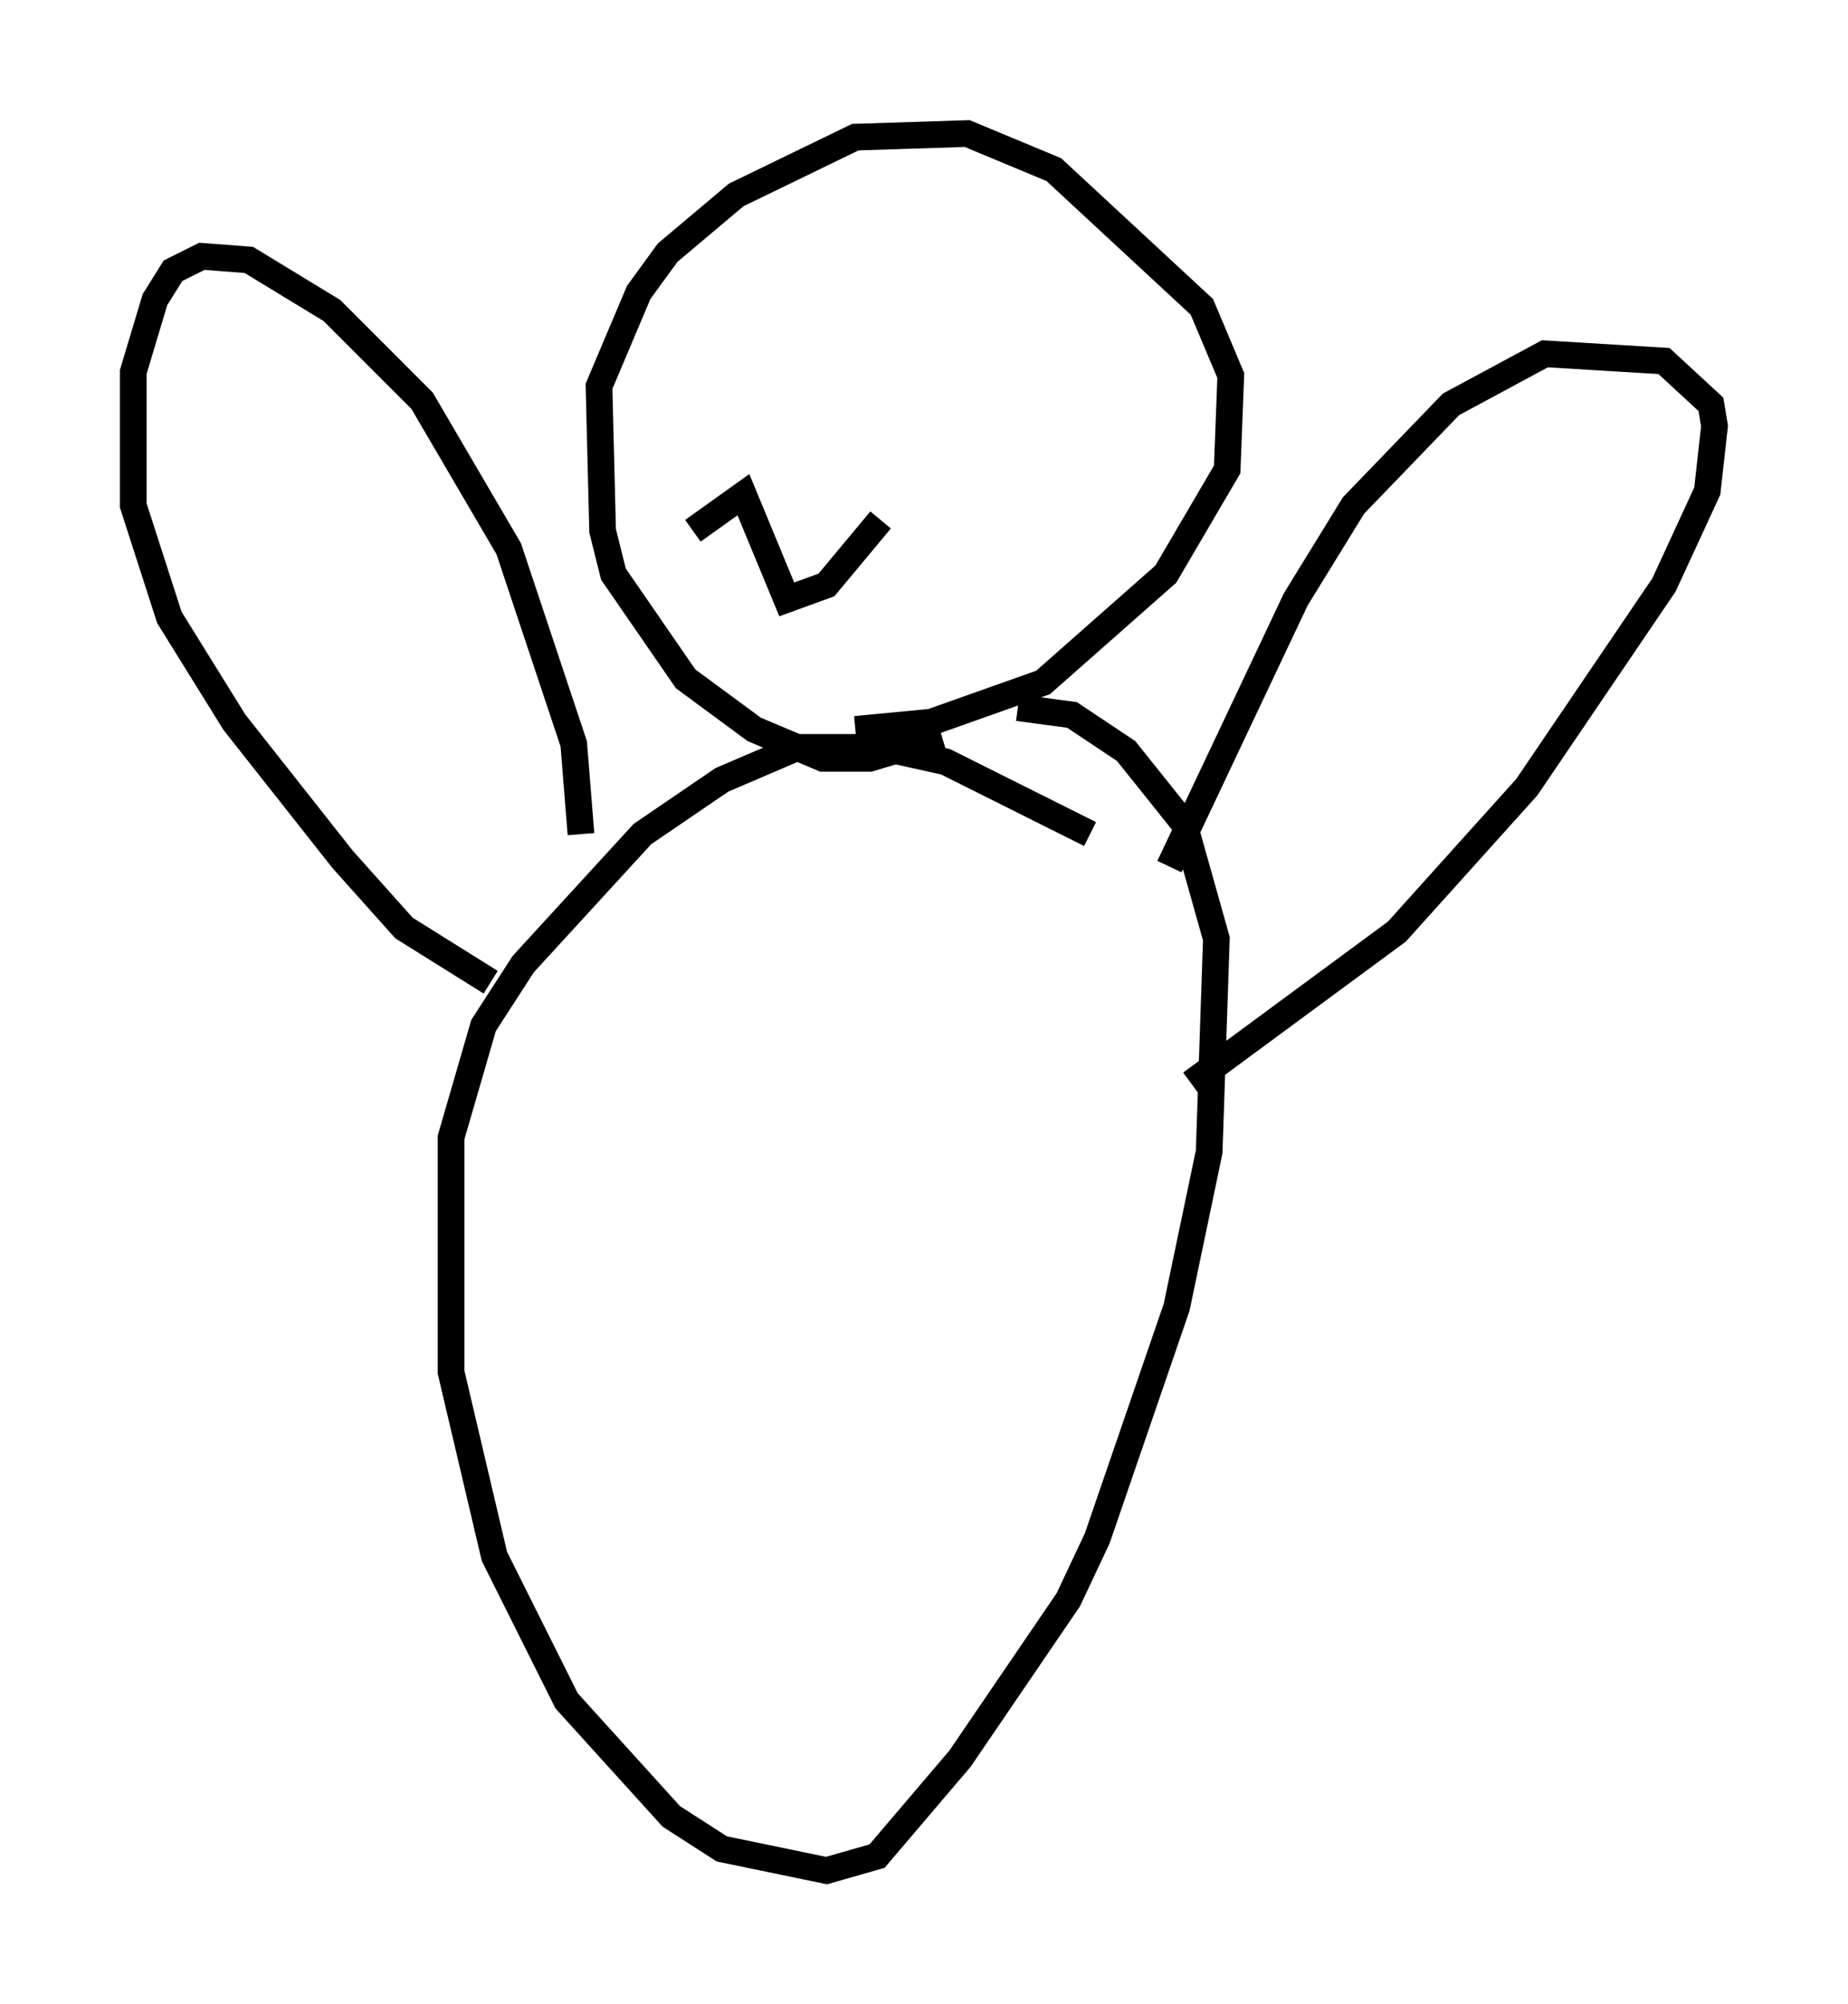 <?xml version="1.0" encoding="utf-8" ?>
<svg baseProfile="full" height="75.087" version="1.1" width="69.269" xmlns="http://www.w3.org/2000/svg" xmlns:ev="http://www.w3.org/2001/xml-events" xmlns:xlink="http://www.w3.org/1999/xlink"><defs /><rect fill="white" height="75.087" width="69.269" x="0" y="0" /><path d="M42.483, 32.875 m-1.624, -1.624 l-5.413, -2.706 -2.436, -0.541 l-3.112, 0.0 -2.842, 1.218 l-2.977, 2.03 -4.465, 4.871 l-1.488, 2.3 -1.218, 4.195 l0.0, 8.796 1.624, 6.901 l2.706, 5.413 3.924, 4.33 l1.894, 1.218 3.924, 0.812 l1.894, -0.541 3.112, -3.654 l4.059, -5.954 1.083, -2.3 l2.977, -8.66 1.218, -5.819 l0.271, -7.984 -1.218, -4.33 l-2.165, -2.706 -2.03, -1.353 l-2.03, -0.271 m5.683, 5.954 l4.736, -10.013 2.165, -3.518 l3.654, -3.789 3.518, -1.894 l4.465, 0.271 1.759, 1.624 l0.135, 0.812 -0.271, 2.436 l-1.624, 3.518 -5.142, 7.578 l-4.871, 5.413 -7.713, 5.683 m-22.868, -9.337 l-0.271, -3.383 -2.436, -7.307 l-3.248, -5.548 -3.383, -3.383 l-3.112, -1.894 -1.759, -0.135 l-1.083, 0.541 -0.677, 1.083 l-0.812, 2.706 0.0, 5.007 l1.353, 4.195 2.436, 3.924 l4.059, 5.142 2.3, 2.571 l3.248, 2.03 m16.915, -9.202 l-2.706, 0.812 -1.759, 0.0 l-2.571, -1.083 -2.571, -1.894 l-2.706, -3.924 -0.406, -1.624 l-0.135, -5.413 1.488, -3.518 l1.083, -1.488 2.571, -2.165 l4.465, -2.165 4.195, -0.135 l3.248, 1.353 5.548, 5.142 l1.083, 2.571 -0.135, 3.518 l-2.3, 3.924 -4.601, 4.059 l-4.195, 1.488 -2.842, 0.271 m-6.089, -7.442 l1.894, -1.353 1.624, 3.924 l1.488, -0.541 2.03, -2.436 " fill="none" stroke="black" stroke-width="1" /></svg>